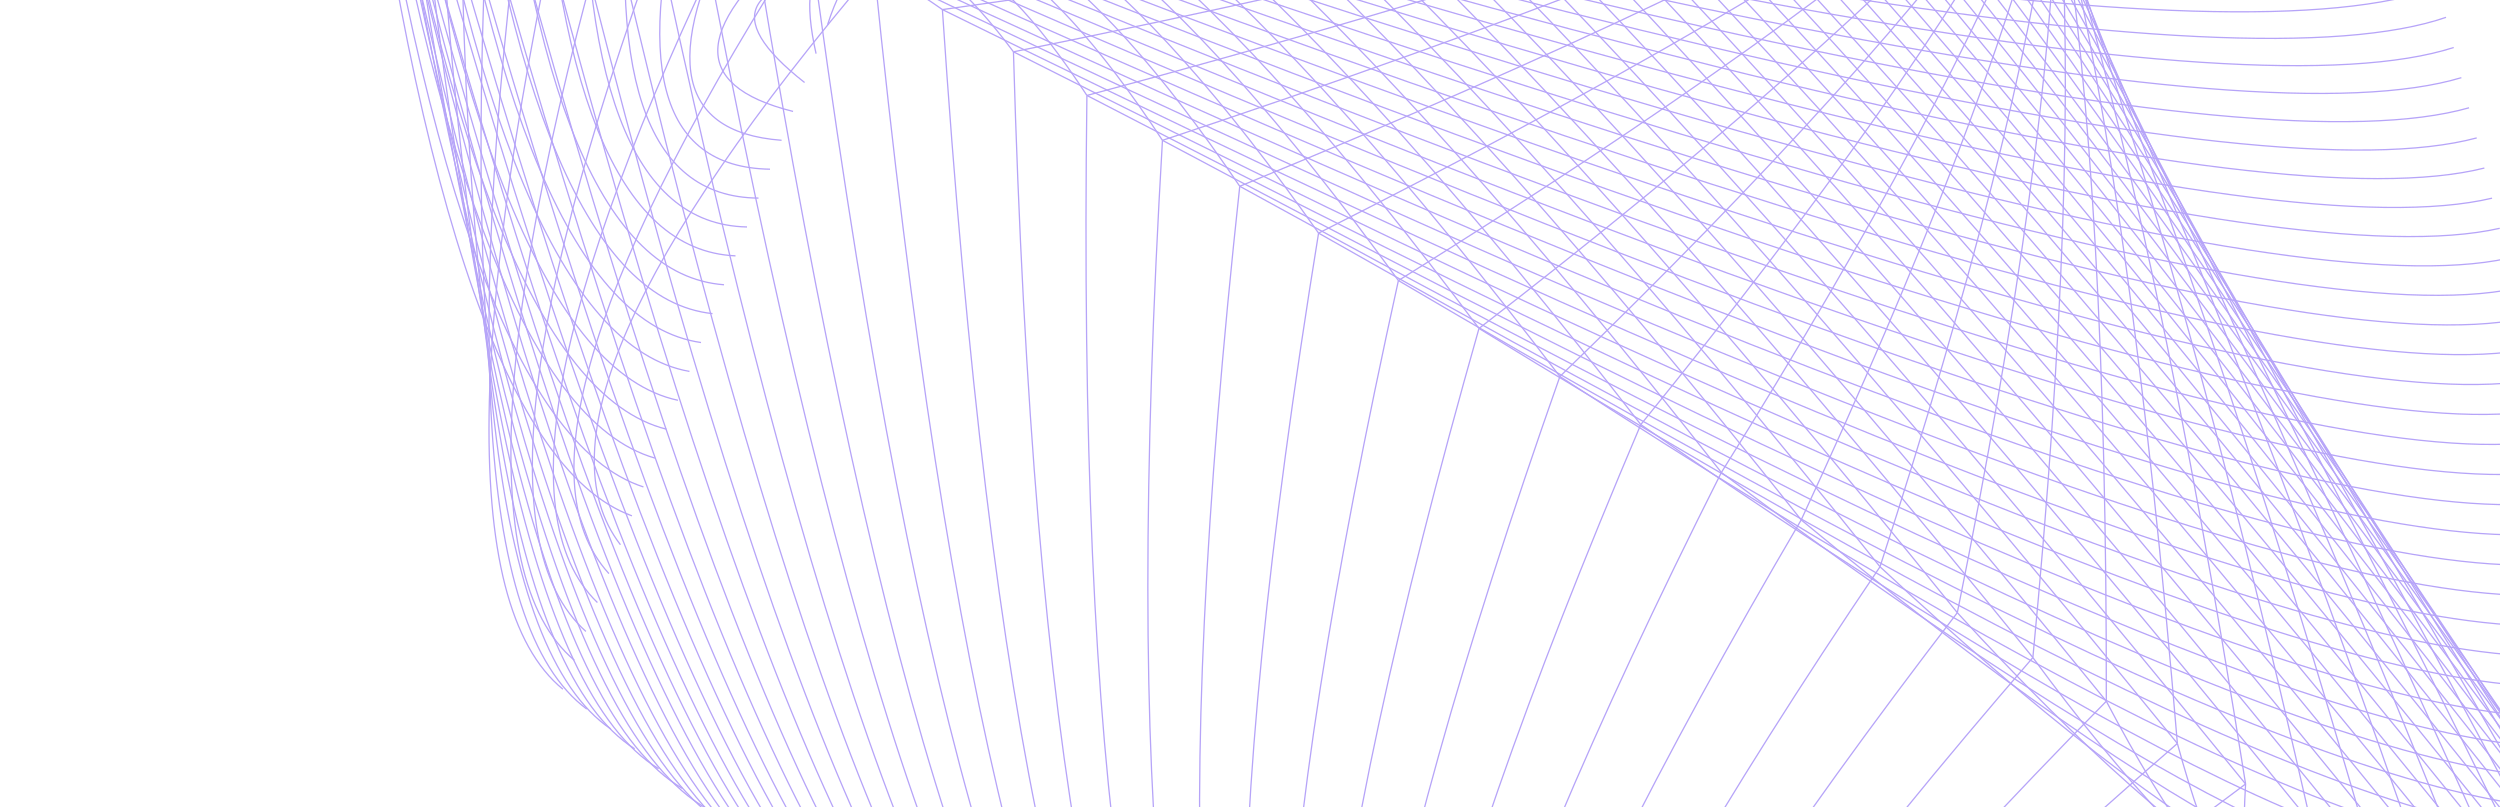 <?xml version="1.0" encoding="UTF-8"?>
<svg id="Layer_1" data-name="Layer 1" xmlns="http://www.w3.org/2000/svg" xmlns:xlink="http://www.w3.org/1999/xlink" viewBox="0 0 1920 620">
  <defs>
    <style>
      .cls-1, .cls-2 {
        fill: none;
      }

      .cls-3 {
        clip-path: url(#clippath);
      }

      .cls-2 {
        stroke: #b6a4f8;
        stroke-miterlimit: 10;
      }
    </style>
    <clipPath id="clippath">
      <rect class="cls-1" width="1920" height="620"/>
    </clipPath>
  </defs>
  <g class="cls-3">
    <g>
      <path class="cls-2" d="M267.99-263.48c46.35,404,118.8,623.85,217.34,659.65"/>
      <path class="cls-2" d="M267.99-263.48c52.02,393.01,127.42,605.53,226.17,637.45"/>
      <path class="cls-2" d="M272.11-261.03c55.28,380.42,132.24,584.68,230.89,612.85"/>
      <path class="cls-2" d="M280.4-256.1c56.08,366.1,133.2,561.32,231.43,585.72"/>
      <path class="cls-2" d="M292.81-248.73c54.43,350.11,130.37,535.47,227.85,556.15"/>
      <path class="cls-2" d="M309.23-238.97c50.36,332.47,123.79,507.2,220.26,524.23"/>
      <path class="cls-2" d="M329.64-226.84c43.88,313.18,113.46,476.47,208.73,489.9"/>
      <path class="cls-2" d="M353.92-212.41c35,292.2,99.46,443.3,193.28,453.27"/>
      <path class="cls-2" d="M381.98-195.74c23.84,269.5,81.83,407.64,174.06,414.44"/>
      <path class="cls-2" d="M413.63-176.93c10.37,245.03,60.77,369.52,151.24,373.43"/>
      <path class="cls-2" d="M448.86-155.99c-5.51,218.51,36.13,328.61,124.83,330.3"/>
      <path class="cls-2" d="M487.39-133.1c-23.61,189.59,8.12,284.68,95.14,285.24"/>
      <path class="cls-2" d="M529.12-108.3c-44.01,157.44-23.26,236.85,62.24,238.25"/>
      <path class="cls-2" d="M573.81-81.75c-66.44,120.04-57.65,183.2,26.43,189.49"/>
      <path class="cls-2" d="M621.3-53.53c-89.11,72.54-93.18,118.9-12.23,139.11"/>
      <path class="cls-2" d="M671.37-23.78c-100.88,6.88-118.7,35.93-53.46,87.16"/>
      <path class="cls-2" d="M723.76,7.36c-82.73-58.38-115.08-47.14-97.03,33.83"/>
      <path class="cls-2" d="M778.33,39.79c-69.98-93.46-117.56-100.35-142.76-20.76"/>
      <path class="cls-2" d="M834.74,73.31C756.32-47,692.9-72.49,644.4-3.17"/>
      <path class="cls-2" d="M892.76,107.78c-97.28-148.34-177.11-192.72-239.52-133.15"/>
      <path class="cls-2" d="M952.13,143.06c-121.02-178.12-217.7-241.67-290.02-190.6"/>
      <path class="cls-2" d="M1012.66,179.03C865.2-30.21,751.29-113.14,670.94-69.74"/>
      <path class="cls-2" d="M1073.97,215.46C898.63-25.76,767.2-128.22,679.77-91.94"/>
      <path class="cls-2" d="M1135.86,252.24C931.62-21.53,782.57-143.65,688.6-114.13"/>
      <path class="cls-2" d="M1197.99,289.16C964.35-17.56,797.53-159.38,697.44-136.29"/>
      <path class="cls-2" d="M1260.12,326.08C996.83-13.73,812.2-175.25,706.27-158.49"/>
      <path class="cls-2" d="M1322.01,362.86C1029.02-10.12,826.7-191.32,715.1-180.69"/>
      <path class="cls-2" d="M1383.32,399.29C1060.84-6.78,841.06-207.48,723.94-202.85"/>
      <path class="cls-2" d="M1443.85,435.26C1092.23-3.7,855.21-223.8,732.81-225.06"/>
      <path class="cls-2" d="M1503.22,470.54C1123.08-.94,869.22-240.2,741.64-247.25"/>
      <path class="cls-2" d="M1561.24,505.01C1153.31,1.44,883.04-256.71,750.47-269.41"/>
      <path class="cls-2" d="M1617.65,538.54C1182.8,3.39,896.69-273.35,759.3-291.61"/>
      <path class="cls-2" d="M1672.22,570.97C1211.51,4.81,910.16-290.11,768.13-313.81"/>
      <path class="cls-2" d="M1724.61,602.1C1239.26,5.73,923.39-306.97,776.97-335.97"/>
      <path class="cls-2" d="M1774.68,631.85C1266.03,6.03,936.42-323.98,785.8-358.17"/>
      <path class="cls-2" d="M1822.17,660.07C1291.69,5.67,949.17-341.13,794.67-380.37"/>
      <path class="cls-2" d="M1866.86,686.63C1319.53,9.98,967.05-349.92,809.51-393.03"/>
      <path class="cls-2" d="M1908.59,711.42C1351.1,21.56,992.67-346.07,833.35-391.49"/>
      <path class="cls-2" d="M1947.12,734.32C1381.38,32.41,1018.04-342.37,857.15-389.94"/>
      <path class="cls-2" d="M1982.35,755.25C1410.26,42.42,1043.14-338.8,880.99-388.4"/>
      <path class="cls-2" d="M2014,774.06C1437.64,51.57,1067.9-335.4,904.83-386.86"/>
      <path class="cls-2" d="M2042.06,790.74C1463.52,59.84,1092.42-332.17,928.67-385.31"/>
      <path class="cls-2" d="M2066.34,805.16C1487.85,67.18,1116.56-329.11,952.47-383.76"/>
      <path class="cls-2" d="M2086.74,817.29C1510.55,73.62,1140.42-326.21,976.32-382.18"/>
      <path class="cls-2" d="M2103.17,827.05C1531.6,79.08,1163.94-323.48,1000.16-380.64"/>
      <path class="cls-2" d="M2115.58,834.42C1550.96,83.57,1187.13-320.95,1024-379.1"/>
      <path class="cls-2" d="M2123.87,839.35C1568.64,87.09,1209.96-318.53,1047.8-377.54"/>
      <path class="cls-2" d="M2127.99,841.8C1584.59,89.61,1232.48-316.32,1071.64-376"/>
      <path class="cls-2" d="M2127.99,841.8C1598.81,91.18,1254.65-314.23,1095.48-374.46"/>
      <path class="cls-2" d="M2123.87,839.35C1611.34,91.77,1276.49-312.3,1119.32-372.92"/>
      <path class="cls-2" d="M2115.58,834.42C1622.19,91.4,1298.04-310.55,1143.12-371.36"/>
      <path class="cls-2" d="M2103.17,827.05C1631.32,90.1,1319.24-308.87,1166.97-369.78"/>
      <path class="cls-2" d="M2086.74,817.29C1638.78,87.91,1340.13-307.28,1190.81-368.24"/>
      <path class="cls-2" d="M2066.34,805.16C1644.67,84.85,1360.75-305.78,1214.64-366.7"/>
      <path class="cls-2" d="M2042.06,790.74C1648.99,80.99,1381.12-304.3,1238.48-365.16"/>
      <path class="cls-2" d="M2014,774.06C1651.77,76.38,1401.2-302.83,1262.29-363.6"/>
      <path class="cls-2" d="M1982.35,755.25C1653.1,71.11,1421.04-301.34,1286.12-362.06"/>
      <path class="cls-2" d="M1947.12,734.32C1653.04,65.2,1440.65-299.75,1309.96-360.52"/>
      <path class="cls-2" d="M1908.59,711.42C1651.61,58.77,1460.02-298.01,1333.8-358.98"/>
      <path class="cls-2" d="M1866.86,686.63C1648.96,51.92,1479.19-296.06,1357.61-357.39"/>
      <path class="cls-2" d="M1822.17,660.07c-177.08-615.27-323.99-953.9-440.72-1015.92"/>
      <path class="cls-2" d="M1774.68,631.85c-134.64-594.28-257.75-923-369.38-986.15"/>
      <path class="cls-2" d="M1724.61,602.1c-90.7-571.81-189.2-890.09-295.48-954.86"/>
      <path class="cls-2" d="M1672.22,570.97c-45.55-547.76-118.64-855.15-219.29-922.17"/>
      <path class="cls-2" d="M1617.65,538.54c.63-522.12-46.34-818.19-140.88-888.2"/>
      <path class="cls-2" d="M1561.24,505.01c47.45-494.96,27.23-779.32-60.62-853.14"/>
      <path class="cls-2" d="M1503.22,470.54c94.51-466.34,101.62-738.69,21.24-817.08"/>
      <path class="cls-2" d="M1443.85,435.26C1585.38-1.17,1620.18-261.24,1548.3-345"/>
      <path class="cls-2" d="M1383.32,399.29C1571.42-6.25,1634.35-253.86,1572.1-343.45"/>
      <path class="cls-2" d="M1322.01,362.86C1555.85-11.34,1647.18-246.31,1595.94-341.9"/>
      <path class="cls-2" d="M1260.12,326.08C1538.85-16.89,1658.69-239.04,1619.78-340.36"/>
      <path class="cls-2" d="M1197.99,289.16C1520.66-23.2,1669.19-232.54,1643.62-338.82"/>
      <path class="cls-2" d="M1135.86,252.24C1501.8-30.57,1679.02-227.06,1667.42-337.27"/>
      <path class="cls-2" d="M1073.97,215.46C1482.76-39.1,1688.53-222.81,1691.26-335.73"/>
      <path class="cls-2" d="M1012.66,179.03C1463.99-48.68,1698.16-219.75,1715.11-334.14"/>
      <path class="cls-2" d="M952.13,143.06c493.74-202.22,756.01-360.79,786.83-475.66"/>
      <path class="cls-2" d="M892.76,107.78c535.93-178.03,825.92-324.32,870-438.83"/>
      <path class="cls-2" d="M834.74,73.31c577.84-155.09,895.12-289.37,951.85-402.82"/>
      <path class="cls-2" d="M778.33,39.79c610.31-123.05,949.59-239.88,1017.74-350.48"/>
      <path class="cls-2" d="M723.76,7.36c639.92-89.61,999.31-187.91,1078.2-294.91"/>
      <path class="cls-2" d="M292.81-248.73C1186.29-30.28,1712.88,49.35,1872.65-9.83"/>
      <path class="cls-2" d="M280.4-256.1C1182.96-20.38,1715.69,69.41,1878.54,13.32"/>
      <path class="cls-2" d="M272.11-261.03C1181.55-9.45,1719.01,89.75,1884.44,36.49"/>
      <path class="cls-2" d="M267.99-263.48C1182.02,2.57,1722.83,110.25,1890.33,59.64"/>
      <path class="cls-2" d="M267.99-263.48C1184.35,15.63,1727.13,131.04,1896.22,82.78"/>
      <path class="cls-2" d="M267.99-263.48C1186.72,28.64,1731.43,151.79,1902.11,105.92"/>
      <path class="cls-2" d="M267.99-263.48C1189.1,41.69,1735.76,172.53,1908,129.06"/>
      <path class="cls-2" d="M272.11-261.03C1193.3,55.8,1740.57,193.51,1913.89,152.2"/>
      <path class="cls-2" d="M280.4-256.1C1199.33,70.93,1745.81,214.76,1919.78,175.34"/>
      <path class="cls-2" d="M292.81-248.73C1207.21,87.15,1751.52,236.22,1925.67,198.48"/>
      <path class="cls-2" d="M309.23-238.97C1216.85,104.35,1757.66,257.9,1931.55,221.62"/>
      <path class="cls-2" d="M329.64-226.84C1228.28,122.59,1764.22,279.8,1937.44,244.76"/>
      <path class="cls-2" d="M353.92-212.41C1241.36,141.84,1771.17,301.93,1943.33,267.9"/>
      <path class="cls-2" d="M381.98-195.74C1256.09,162.03,1778.5,324.29,1949.23,291.08"/>
      <path class="cls-2" d="M413.63-176.93C1272.41,183.18,1786.27,346.88,1955.12,314.22"/>
      <path class="cls-2" d="M448.86-155.99C1290.27,205.17,1794.32,369.63,1961.01,337.36"/>
      <path class="cls-2" d="M487.39-133.1C1309.58,228.06,1802.75,392.58,1966.9,360.5"/>
      <path class="cls-2" d="M529.12-108.3C1330.25,251.71,1811.47,415.7,1972.79,383.65"/>
      <path class="cls-2" d="M573.81-81.75C1352.22,276.15,1820.49,438.99,1978.68,406.79"/>
      <path class="cls-2" d="M621.3-53.53C1375.37,301.31,1829.79,462.45,1984.57,429.93"/>
      <path class="cls-2" d="M671.37-23.78c728.26,350.88,1167.97,509.84,1319.1,476.84"/>
      <path class="cls-2" d="M723.76,7.36c701.17,346.13,1125.36,502.42,1272.6,468.85"/>
      <path class="cls-2" d="M778.33,39.79c672.75,340.62,1080.72,493.83,1223.91,459.56"/>
      <path class="cls-2" d="M834.74,73.31c643.29,334.46,1034.43,484.22,1173.39,449.18"/>
      <path class="cls-2" d="M892.76,107.78c612.88,327.8,986.68,473.75,1121.28,437.89"/>
      <path class="cls-2" d="M952.13,143.06c581.69,320.64,937.63,462.54,1067.8,425.75"/>
      <path class="cls-2" d="M1012.66,179.03c549.76,313.01,887.51,450.66,1013.15,412.92"/>
      <path class="cls-2" d="M1073.97,215.46c517.36,305.14,836.62,438.35,957.73,399.63"/>
      <path class="cls-2" d="M1135.86,252.24c481.55,295.86,780.43,423.82,896.51,383.91"/>
      <path class="cls-2" d="M1197.99,289.16c433.5,281.6,704.91,401.54,814.18,359.74"/>
      <path class="cls-2" d="M1260.12,326.08c385.27,267.3,629.24,379.13,731.89,335.56"/>
      <path class="cls-2" d="M1322.01,362.86c336.93,252.91,553.53,356.77,649.79,311.53"/>
      <path class="cls-2" d="M1383.32,399.29c288.61,238.55,478.02,334.52,568.29,287.89"/>
      <path class="cls-2" d="M1443.85,435.26c240.22,224.13,402.75,312.38,487.56,264.67"/>
      <path class="cls-2" d="M1503.22,470.54c191.86,209.66,327.88,290.38,408.03,242.14"/>
      <path class="cls-2" d="M1561.24,505.01c143.3,194.87,253.24,268.33,329.81,220.41"/>
      <path class="cls-2" d="M1617.65,538.54c94.18,179.15,178.58,245.7,253.2,199.64"/>
      <path class="cls-2" d="M1672.22,570.97c43.78,161.17,103.27,221.18,178.42,179.97"/>
      <path class="cls-2" d="M1724.61,602.1c-8.2,137.79,27.06,191.67,105.87,161.58"/>
      <path class="cls-2" d="M1724.61,602.1c-336.16,249.52-496.09,426.67-479.7,531.47"/>
      <path class="cls-2" d="M1672.22,570.97c-321.59,279.3-470.76,471.07-447.47,575.34"/>
      <path class="cls-2" d="M1617.65,538.54c-305.44,310.11-443.12,516.98-413.1,620.52"/>
      <path class="cls-2" d="M1561.24,505.01c-286.76,331.44-412.04,548.1-375.77,650.02"/>
      <path class="cls-2" d="M1503.22,470.54c-266.34,346.72-378.38,569.77-336.16,669.23"/>
      <path class="cls-2" d="M1443.85,435.26c-244.95,362.71-343.35,592.49-295.16,689.23"/>
      <path class="cls-2" d="M1383.32,399.29c-222.65,379.37-306.97,616.01-252.99,709.96"/>
      <path class="cls-2" d="M1322.01,362.86c-199.59,396.42-269.61,640.11-210.05,731.12"/>
      <path class="cls-2" d="M1260.12,326.08c-175.9,413.71-231.42,664.58-166.52,752.62"/>
      <path class="cls-2" d="M1197.99,289.16c-151.75,431.01-192.68,689.14-122.75,774.31"/>
      <path class="cls-2" d="M1135.86,252.24c-127.31,448.2-153.61,713.51-78.98,795.95"/>
      <path class="cls-2" d="M1073.97,215.46c-102.64,465.12-114.48,737.61-35.5,817.46"/>
      <path class="cls-2" d="M1012.66,179.03c-78.1,481.54-75.64,761.08,7.45,838.66"/>
      <path class="cls-2" d="M952.13,143.06c-53.81,497.44-37.26,783.89,49.62,859.35"/>
      <path class="cls-2" d="M892.76,107.78c-30,512.61,.22,805.74,90.62,879.36"/>
      <path class="cls-2" d="M834.74,73.31c-6.84,526.99,36.57,826.52,130.27,898.59"/>
      <path class="cls-2" d="M778.33,39.79c15.45,540.53,71.56,846.16,168.32,916.84"/>
      <path class="cls-2" d="M723.76,7.36c36.79,553.12,104.96,864.43,204.52,933.99"/>
      <path class="cls-2" d="M671.37-23.78c56.84,564.67,136.36,881.29,238.55,949.85"/>
      <path class="cls-2" d="M621.3-53.53c75.59,575.12,165.67,896.58,270.22,964.37"/>
      <path class="cls-2" d="M573.81-81.75c92.86,584.47,192.64,910.24,299.34,977.32"/>
      <path class="cls-2" d="M529.12-108.3c108.46,592.59,217.01,922.13,325.66,988.6"/>
      <path class="cls-2" d="M487.39-133.1c122.34,599.46,238.7,932.16,349.03,998.16"/>
      <path class="cls-2" d="M448.86-155.99c134.33,605.05,257.38,940.28,369.2,1005.78"/>
      <path class="cls-2" d="M413.63-176.93c144.38,609.28,273.06,946.45,386.06,1011.44"/>
      <path class="cls-2" d="M381.98-195.74c152.29,612.08,285.39,950.43,399.35,1015.01"/>
      <path class="cls-2" d="M353.92-212.41c158.08,613.48,294.41,952.29,409.01,1016.42"/>
      <path class="cls-2" d="M329.64-226.84c161.65,613.44,299.92,951.96,414.92,1015.57"/>
      <path class="cls-2" d="M309.23-238.97c162.89,611.85,301.88,949.32,416.97,1012.46"/>
      <path class="cls-2" d="M292.81-248.73c161.8,608.71,300.13,944.38,415.03,1006.95"/>
      <path class="cls-2" d="M280.4-256.1c158.3,604.01,294.65,937.05,409.07,999.04"/>
      <path class="cls-2" d="M272.11-261.03c152.37,597.7,285.34,927.29,399,988.73"/>
      <path class="cls-2" d="M267.99-263.48c143.93,589.73,272.18,915.04,384.75,975.9"/>
      <path class="cls-2" d="M267.99-263.48c133.05,580.12,255.2,900.36,366.34,960.64"/>
      <path class="cls-2" d="M267.99-263.48c122.21,570.5,238.2,885.6,347.99,945.4"/>
      <path class="cls-2" d="M267.99-263.48c111.35,560.8,221.2,870.84,329.62,930.13"/>
      <path class="cls-2" d="M272.11-261.03c98.01,549.42,200.38,853.56,307.13,912.4"/>
      <path class="cls-2" d="M280.4-256.1c82.23,536.25,175.7,833.68,280.49,892.24"/>
      <path class="cls-2" d="M292.81-248.73c63.99,521.31,147.23,811.18,249.71,869.59"/>
      <path class="cls-2" d="M309.23-238.97c43.39,504.54,115,786.07,214.92,844.55"/>
      <path class="cls-2" d="M329.64-226.84c20.45,485.86,79.18,758.29,176.15,817.19"/>
      <path class="cls-2" d="M353.92-212.41c-4.69,465.28,39.78,727.76,133.47,787.5"/>
      <path class="cls-2" d="M381.98-195.74c-31.94,442.6-2.92,694.49,87.04,755.55"/>
      <path class="cls-2" d="M413.63-176.93c-61.02,417.87-48.68,658.37,37.03,721.5"/>
      <path class="cls-2" d="M448.86-155.99c-91.86,390.92-97.4,619.36-16.57,685.29"/>
      <path class="cls-2" d="M487.39-133.1c-108.71,361.11-124.11,574.53-46.27,640.2"/>
      <path class="cls-2" d="M529.12-108.3c-127.07,329.21-153.41,526.95-79.16,593.24"/>
      <path class="cls-2" d="M573.81-81.75c-146.56,295.14-184.86,476.62-115.01,544.49"/>
      <path class="cls-2" d="M621.3-53.53c-166.78,258.82-217.99,423.52-153.64,494.06"/>
      <path class="cls-2" d="M671.37-23.78c-187.13,220.27-252.08,367.65-194.87,442.15"/>
    </g>
  </g>
</svg>